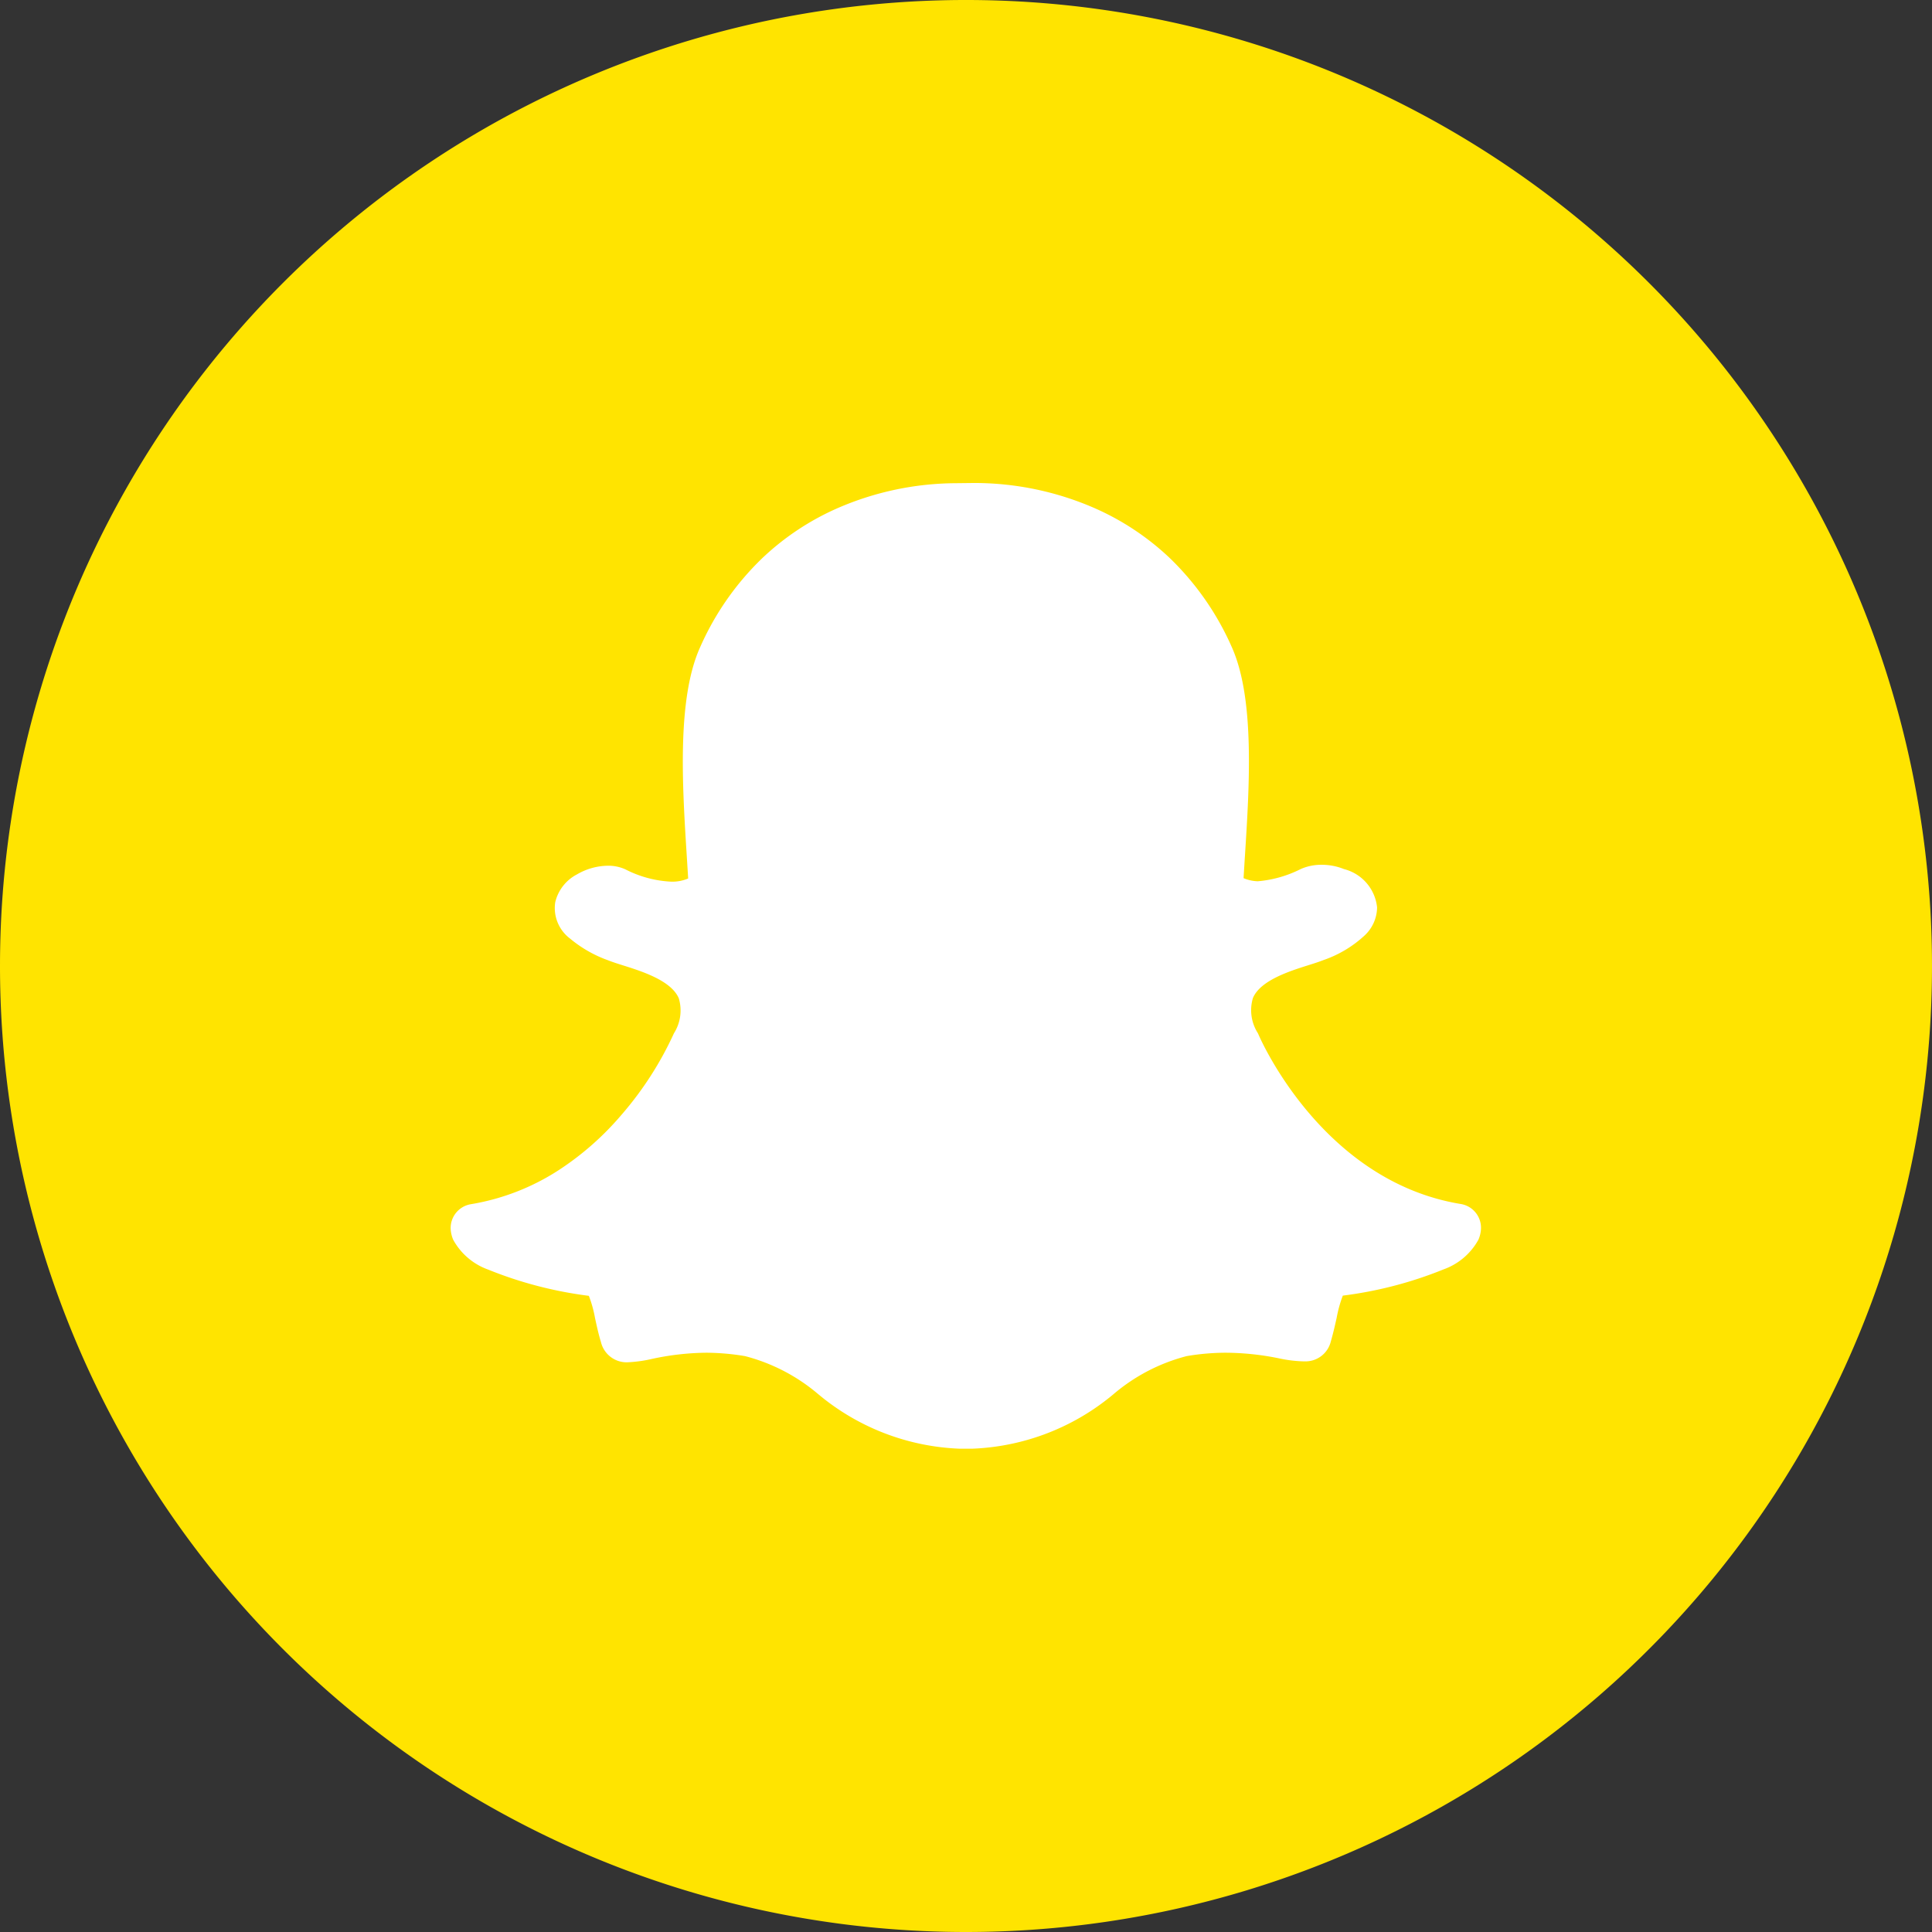 <svg id="SvgjsG1014" xmlns="http://www.w3.org/2000/svg" width="57.112" height="57.112" viewBox="0 0 57.112 57.112">
  <rect x="0" y="0" width="57.112" height="57.112" fill="#333333" stroke="none"/>
  <g id="Group_176272" data-name="Group 176272">
    <path id="Path_12122" data-name="Path 12122" d="M0,28.556A28.556,28.556,0,1,1,28.556,57.112,28.556,28.556,0,0,1,0,28.556Z" fill="#ffe400"/>
    <path id="Path_12123" data-name="Path 12123" d="M26.723,12h-.076l-.524.006a8.85,8.85,0,0,0-3.481.734A7.76,7.76,0,0,0,20.42,14.21a8.29,8.29,0,0,0-1.856,2.659c-.681,1.523-.519,4.086-.389,6.146v0l.042.676a1.2,1.2,0,0,1-.5.094,3.3,3.3,0,0,1-1.356-.364,1.216,1.216,0,0,0-.518-.107,1.847,1.847,0,0,0-.913.256,1.254,1.254,0,0,0-.643.825,1.129,1.129,0,0,0,.433,1.068,3.707,3.707,0,0,0,1.134.648c.13.051.283.1.445.151.564.178,1.418.449,1.641.971a1.26,1.26,0,0,1-.144,1.035,10.022,10.022,0,0,1-1.549,2.408,8.608,8.608,0,0,1-1.85,1.632,6.819,6.819,0,0,1-2.6,1.011.712.712,0,0,0-.6.742.936.936,0,0,0,.074.309v0a1.913,1.913,0,0,0,1.032.882,11.876,11.876,0,0,0,2.978.776,3.524,3.524,0,0,1,.182.654c.05.23.1.464.176.714a.78.78,0,0,0,.816.595,3.978,3.978,0,0,0,.7-.1,7.878,7.878,0,0,1,1.6-.181,7.124,7.124,0,0,1,1.142.1,5.443,5.443,0,0,1,2.135,1.1,6.925,6.925,0,0,0,4.208,1.637c.051,0,.1,0,.153,0s.139,0,.221,0a6.907,6.907,0,0,0,4.206-1.637h0a5.432,5.432,0,0,1,2.133-1.1,6.994,6.994,0,0,1,1.142-.1,7.984,7.984,0,0,1,1.6.169,3.872,3.872,0,0,0,.7.086h.035a.77.77,0,0,0,.783-.583c.071-.246.124-.476.175-.708a3.71,3.71,0,0,1,.181-.652,11.822,11.822,0,0,0,2.979-.776,1.905,1.905,0,0,0,1.03-.878.909.909,0,0,0,.075-.314.712.712,0,0,0-.6-.741c-4.072-.67-5.906-4.841-5.981-5.019q-.008-.018-.017-.035a1.258,1.258,0,0,1-.143-1.035c.221-.521,1.074-.791,1.64-.97.163-.051.316-.1.445-.151a3.429,3.429,0,0,0,1.215-.726,1.151,1.151,0,0,0,.37-.831,1.307,1.307,0,0,0-.978-1.133,1.754,1.754,0,0,0-.663-.127,1.5,1.5,0,0,0-.616.126,3.457,3.457,0,0,1-1.27.361,1.153,1.153,0,0,1-.42-.092l.036-.589.006-.088c.131-2.061.293-4.626-.388-6.149A8.3,8.3,0,0,0,32.434,14.2a7.782,7.782,0,0,0-2.23-1.469A8.888,8.888,0,0,0,26.723,12Z" transform="translate(2.126 2.278)" fill="#fff"/>
  </g>
</svg>
